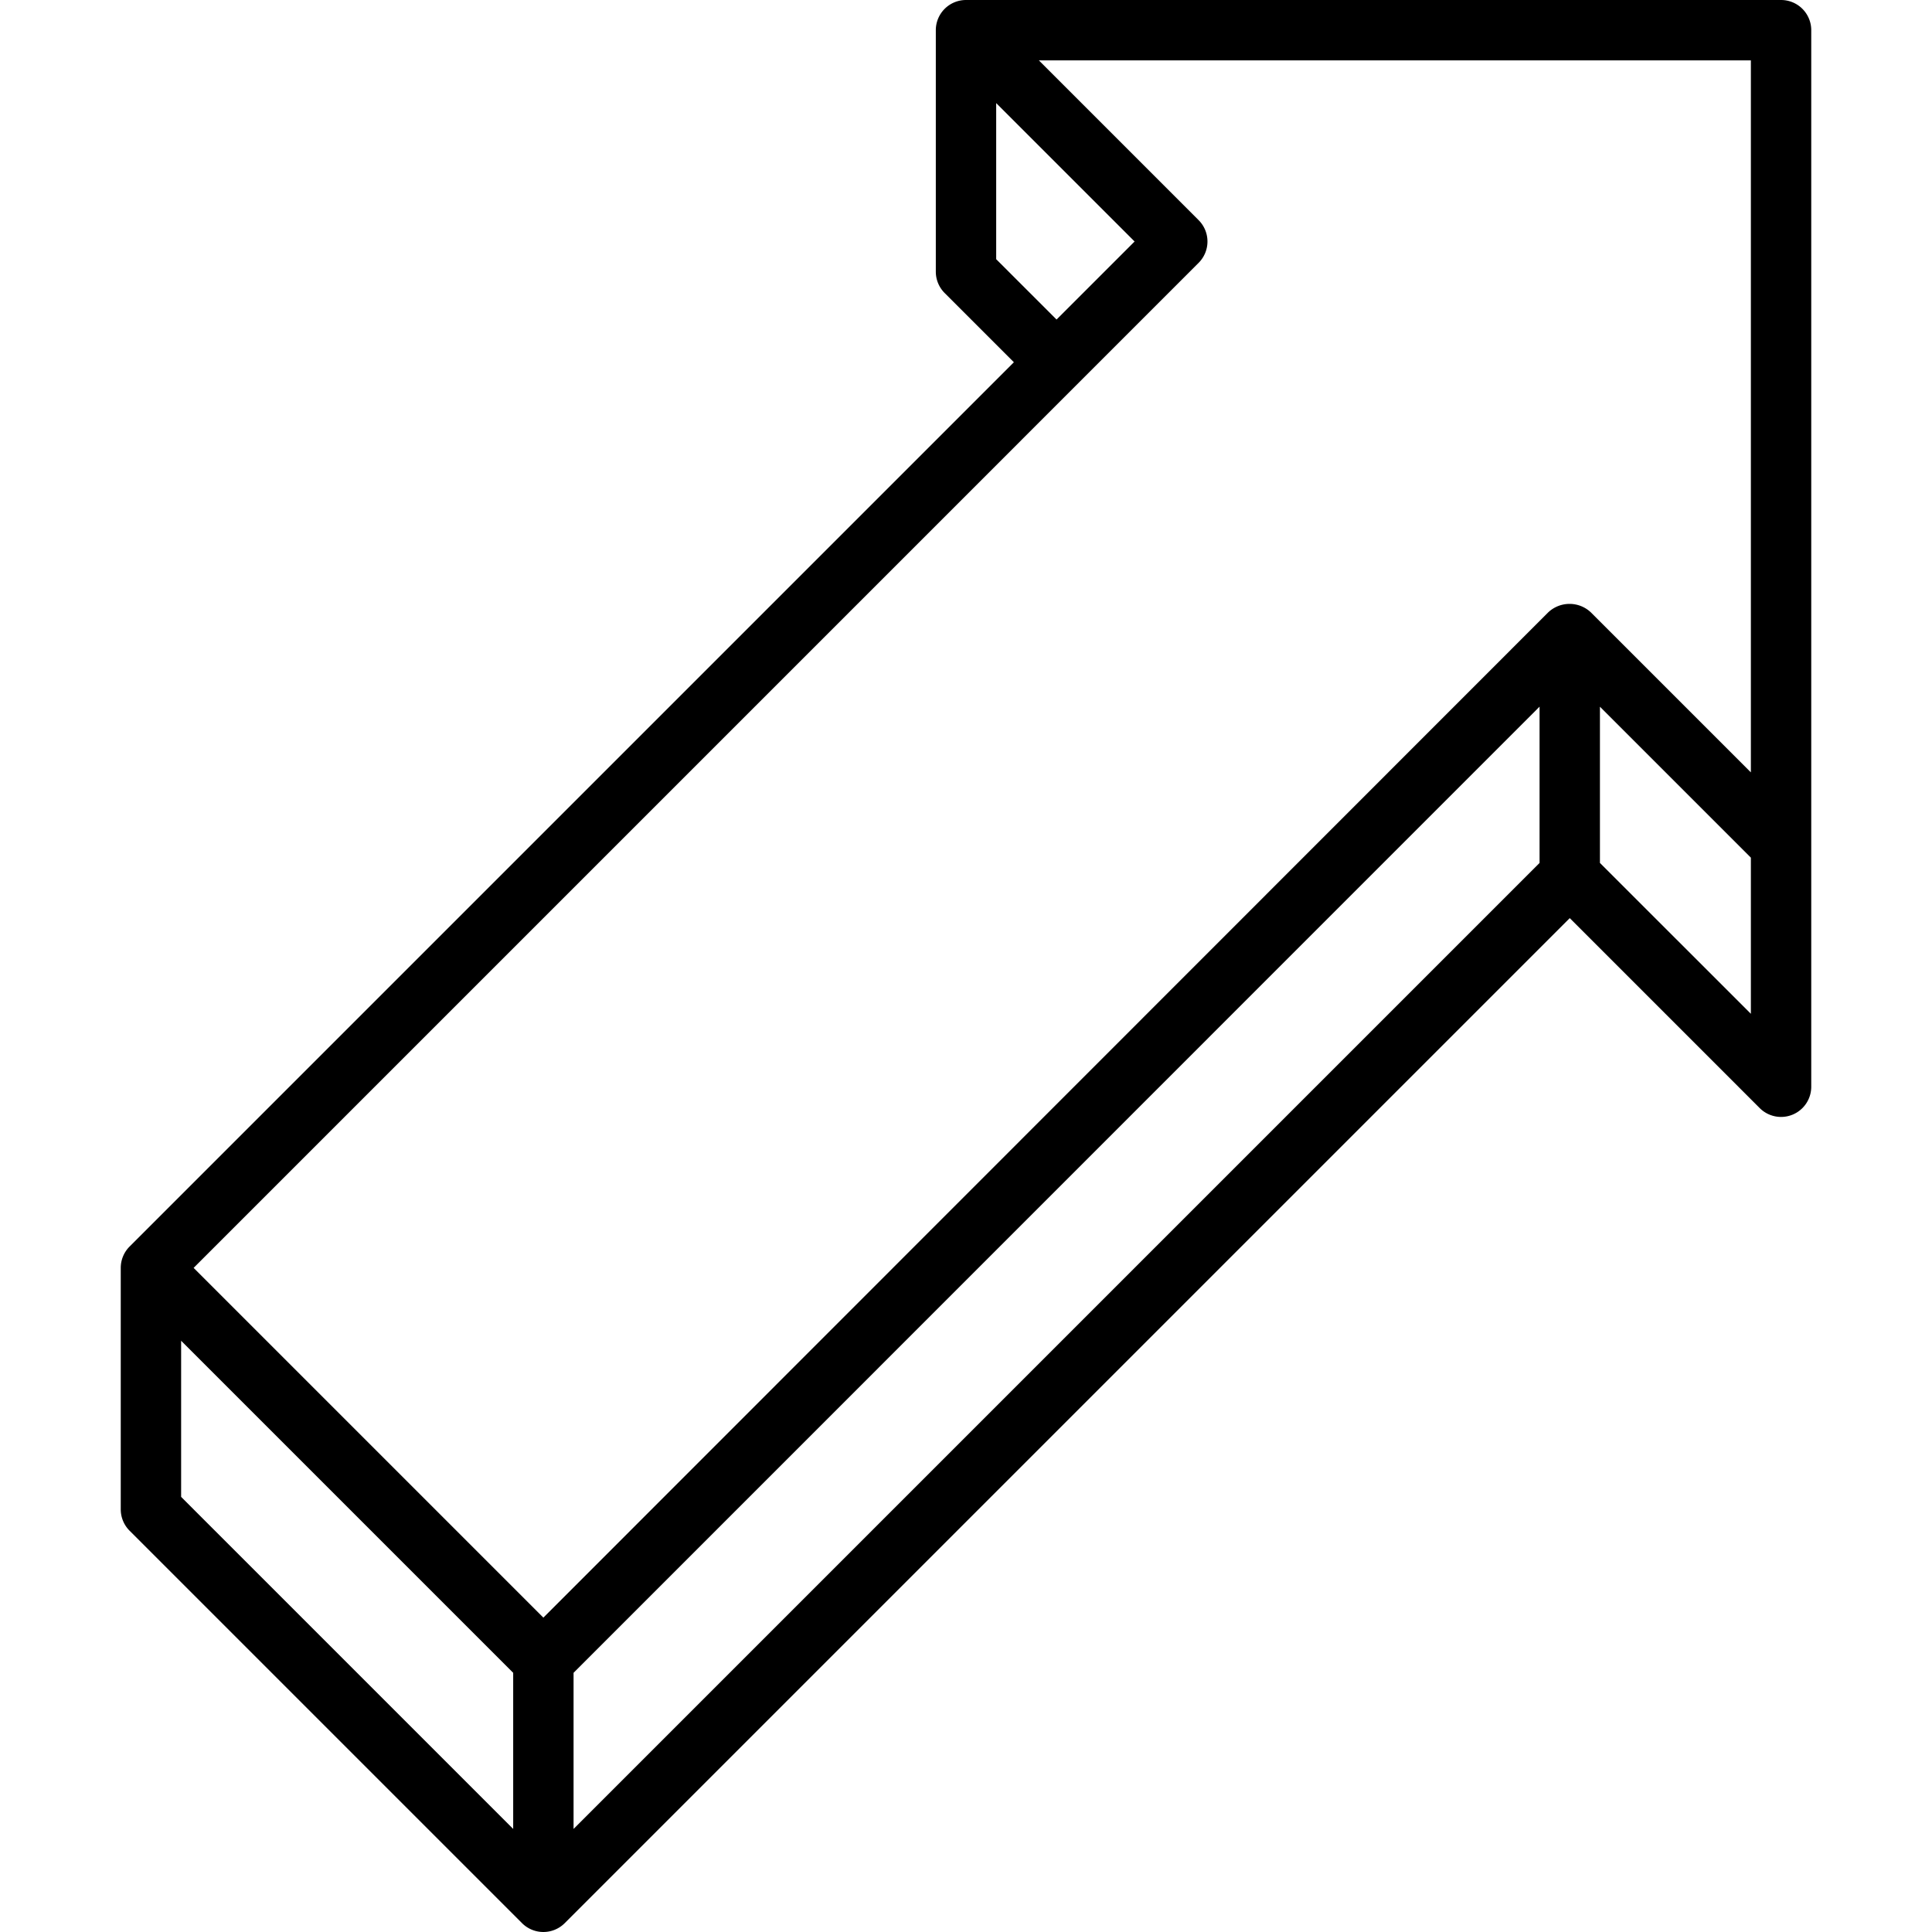 <svg xmlns="http://www.w3.org/2000/svg" viewBox="0 0 64 64"><g id="Layer_7" data-name="Layer 7"><path d="M59,0H32a1,1,0,0,0-1,1V9a1,1,0,0,0,.293.707L33.586,12,4.293,41.293A1,1,0,0,0,4,42v8a1,1,0,0,0,.293.707l13,13a1,1,0,0,0,1.414,0L52,30.414l6.293,6.293A1,1,0,0,0,60,36V1A1,1,0,0,0,59,0ZM33,8.586V3.415L37.585,8,35,10.585Zm2.69,4.137.017-.016.016-.017,3.983-3.983a1,1,0,0,0,0-1.414L34.414,2H58V25.586l-5.3-5.3a1.029,1.029,0,0,0-1.414,0L18,53.586,6.414,42ZM19,55.414,51,23.409l0,5.177-32,32Zm-13-11,11,11v5.172l-11-11ZM53,28.586l0-5.175,5,5v5.172Z"/></g></svg>